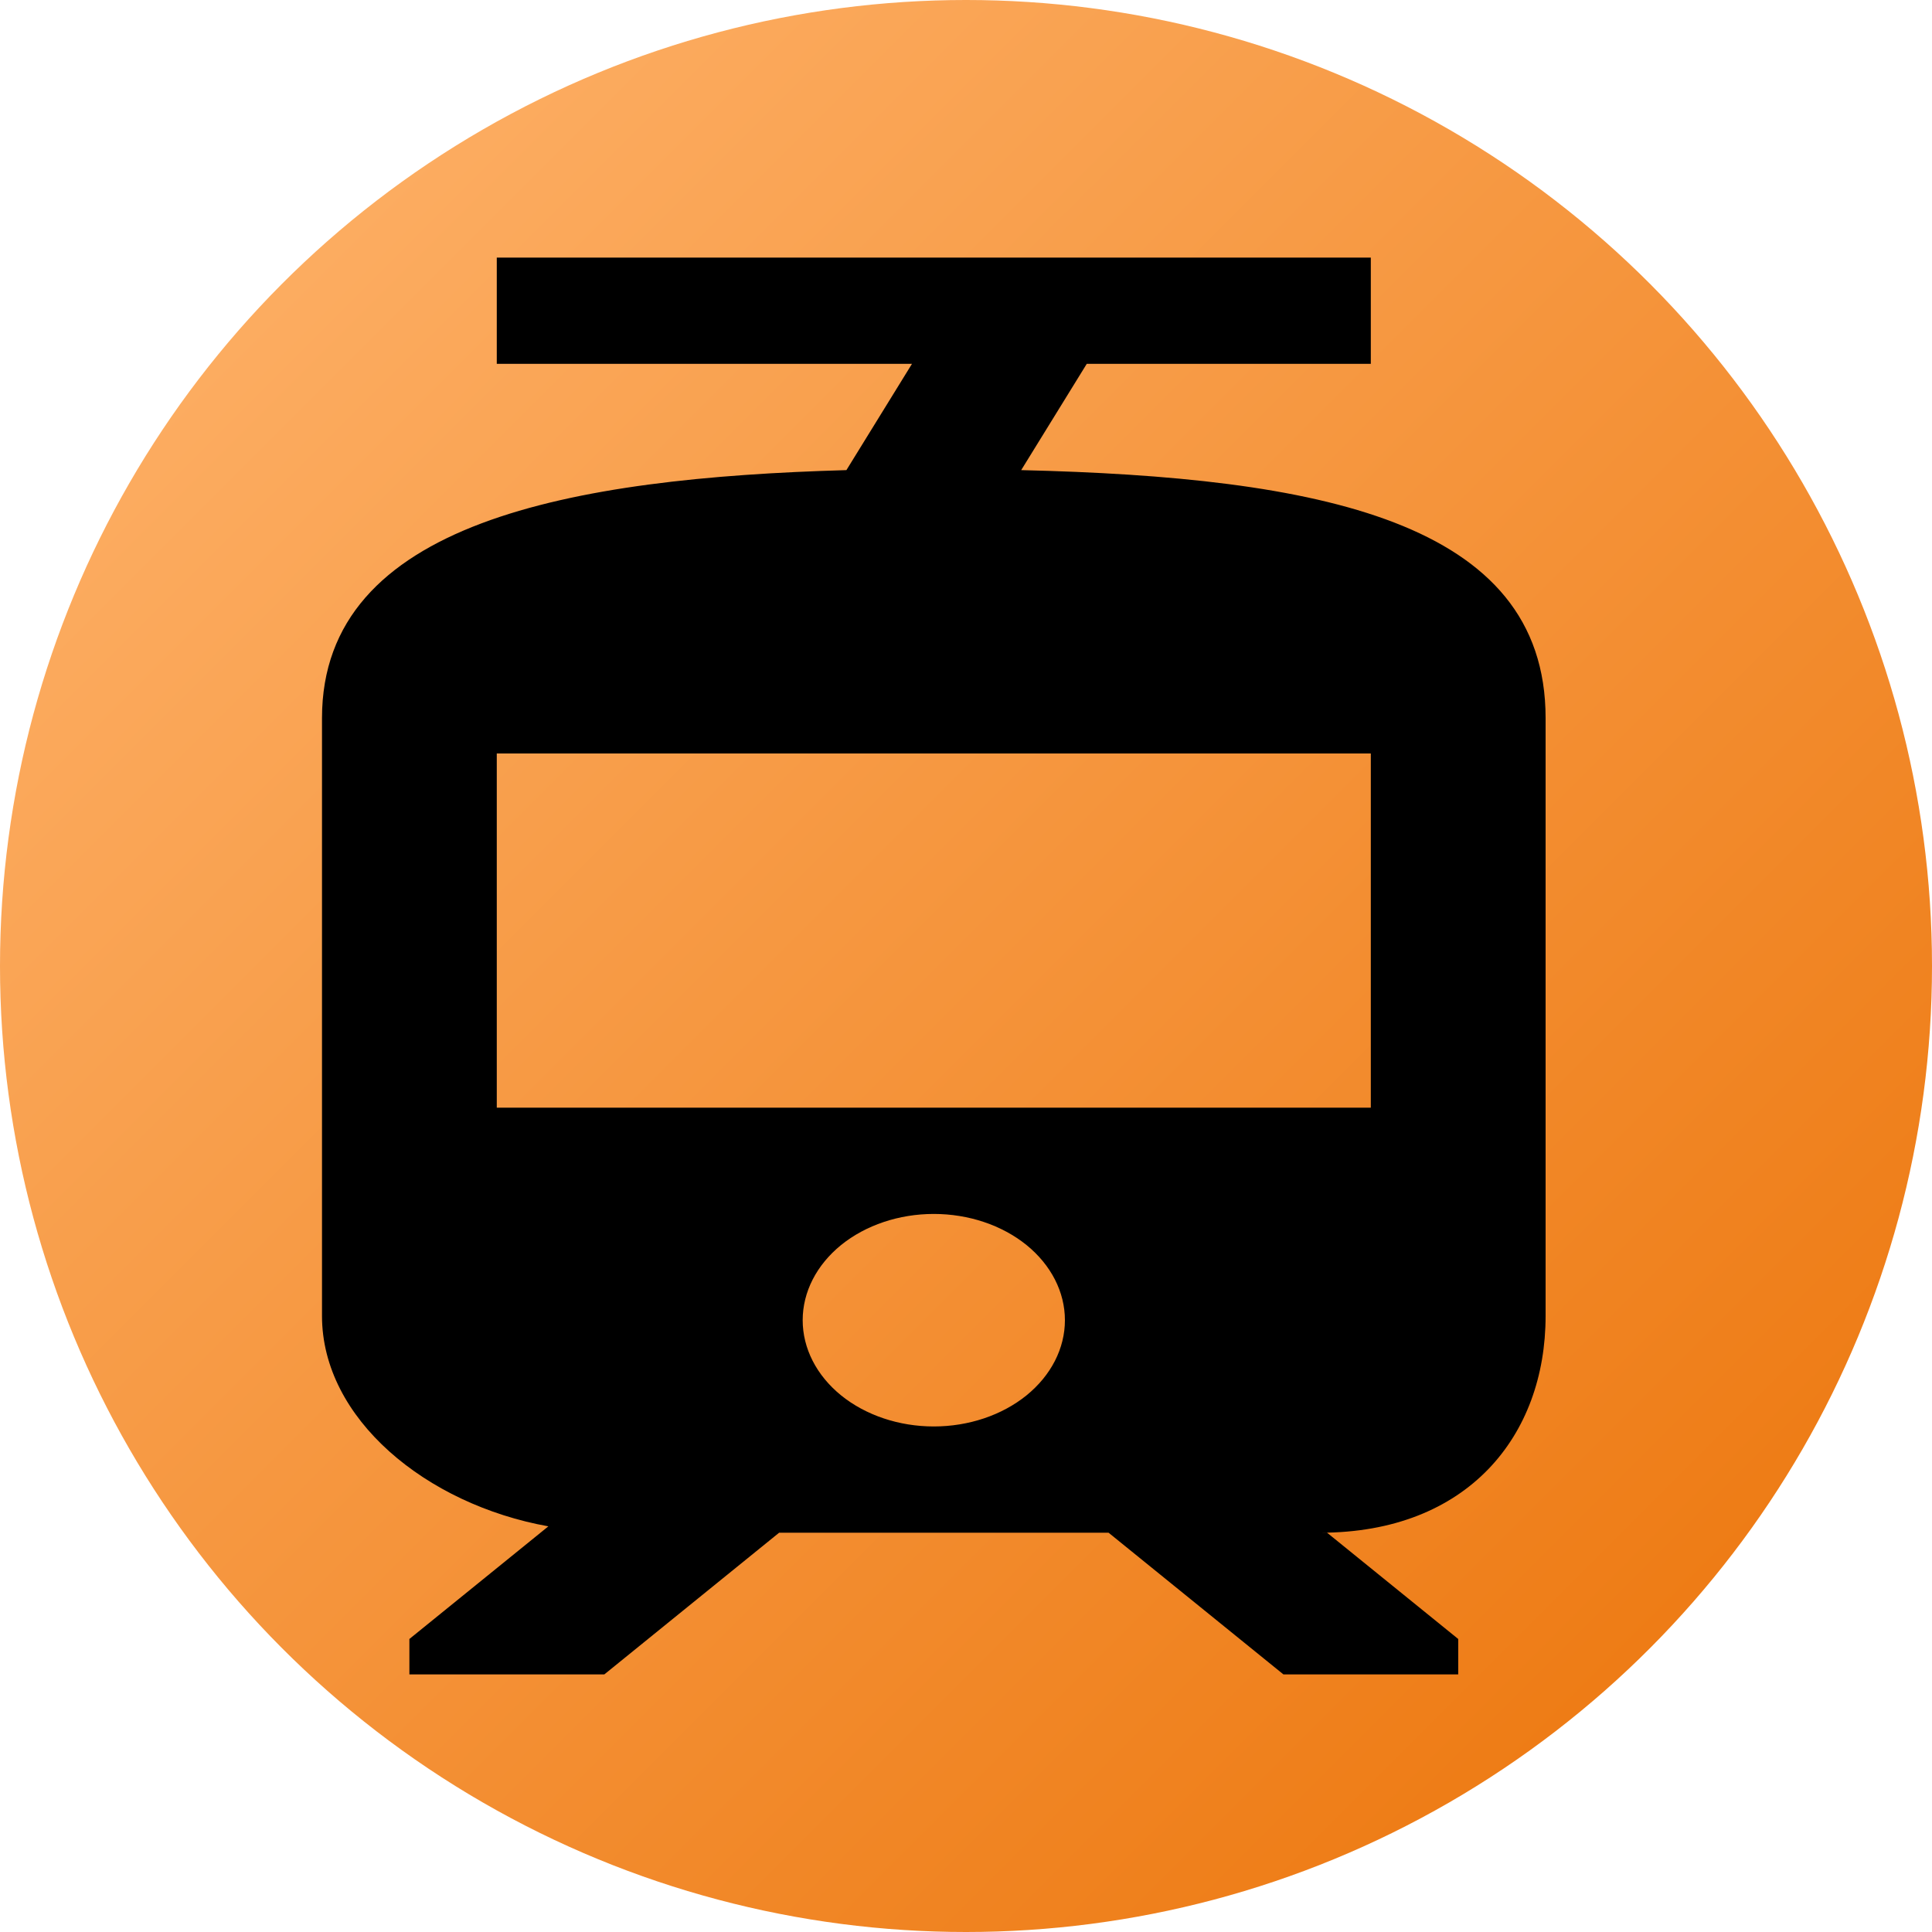<svg width="30" height="30" viewBox="0 0 30 30" fill="none" xmlns="http://www.w3.org/2000/svg">
<circle cx="15" cy="15" r="15" fill="url(#paint0_linear_203_6)"/>
<path d="M24 20.434V11.15C24 8.081 20.458 7.41 15.857 7.3L16.875 5.65H21.286V4H7.714V5.65H14.161L13.143 7.3C8.881 7.421 5 8.103 5 11.15V20.434C5 22.029 6.615 23.36 8.515 23.701L6.357 25.45V26H9.384L12.098 23.8H17.214L19.929 26H22.643V25.45L20.607 23.8H20.499C22.792 23.8 24 22.293 24 20.434ZM14.5 22.15C13.96 22.15 13.442 21.976 13.06 21.667C12.679 21.357 12.464 20.938 12.464 20.5C12.464 20.062 12.679 19.643 13.06 19.333C13.442 19.024 13.96 18.85 14.5 18.85C15.04 18.85 15.558 19.024 15.94 19.333C16.321 19.643 16.536 20.062 16.536 20.5C16.536 20.938 16.321 21.357 15.94 21.667C15.558 21.976 15.04 22.15 14.5 22.15ZM21.286 17.2H7.714V11.7H21.286V17.2Z" fill="black"/>
<defs>
<linearGradient id="paint0_linear_203_6" x1="0" y1="0" x2="30" y2="30" gradientUnits="userSpaceOnUse">
<stop stop-color="#FFB670"/>
<stop offset="1" stop-color="#EB7206"/>
</linearGradient>
</defs>
</svg>
